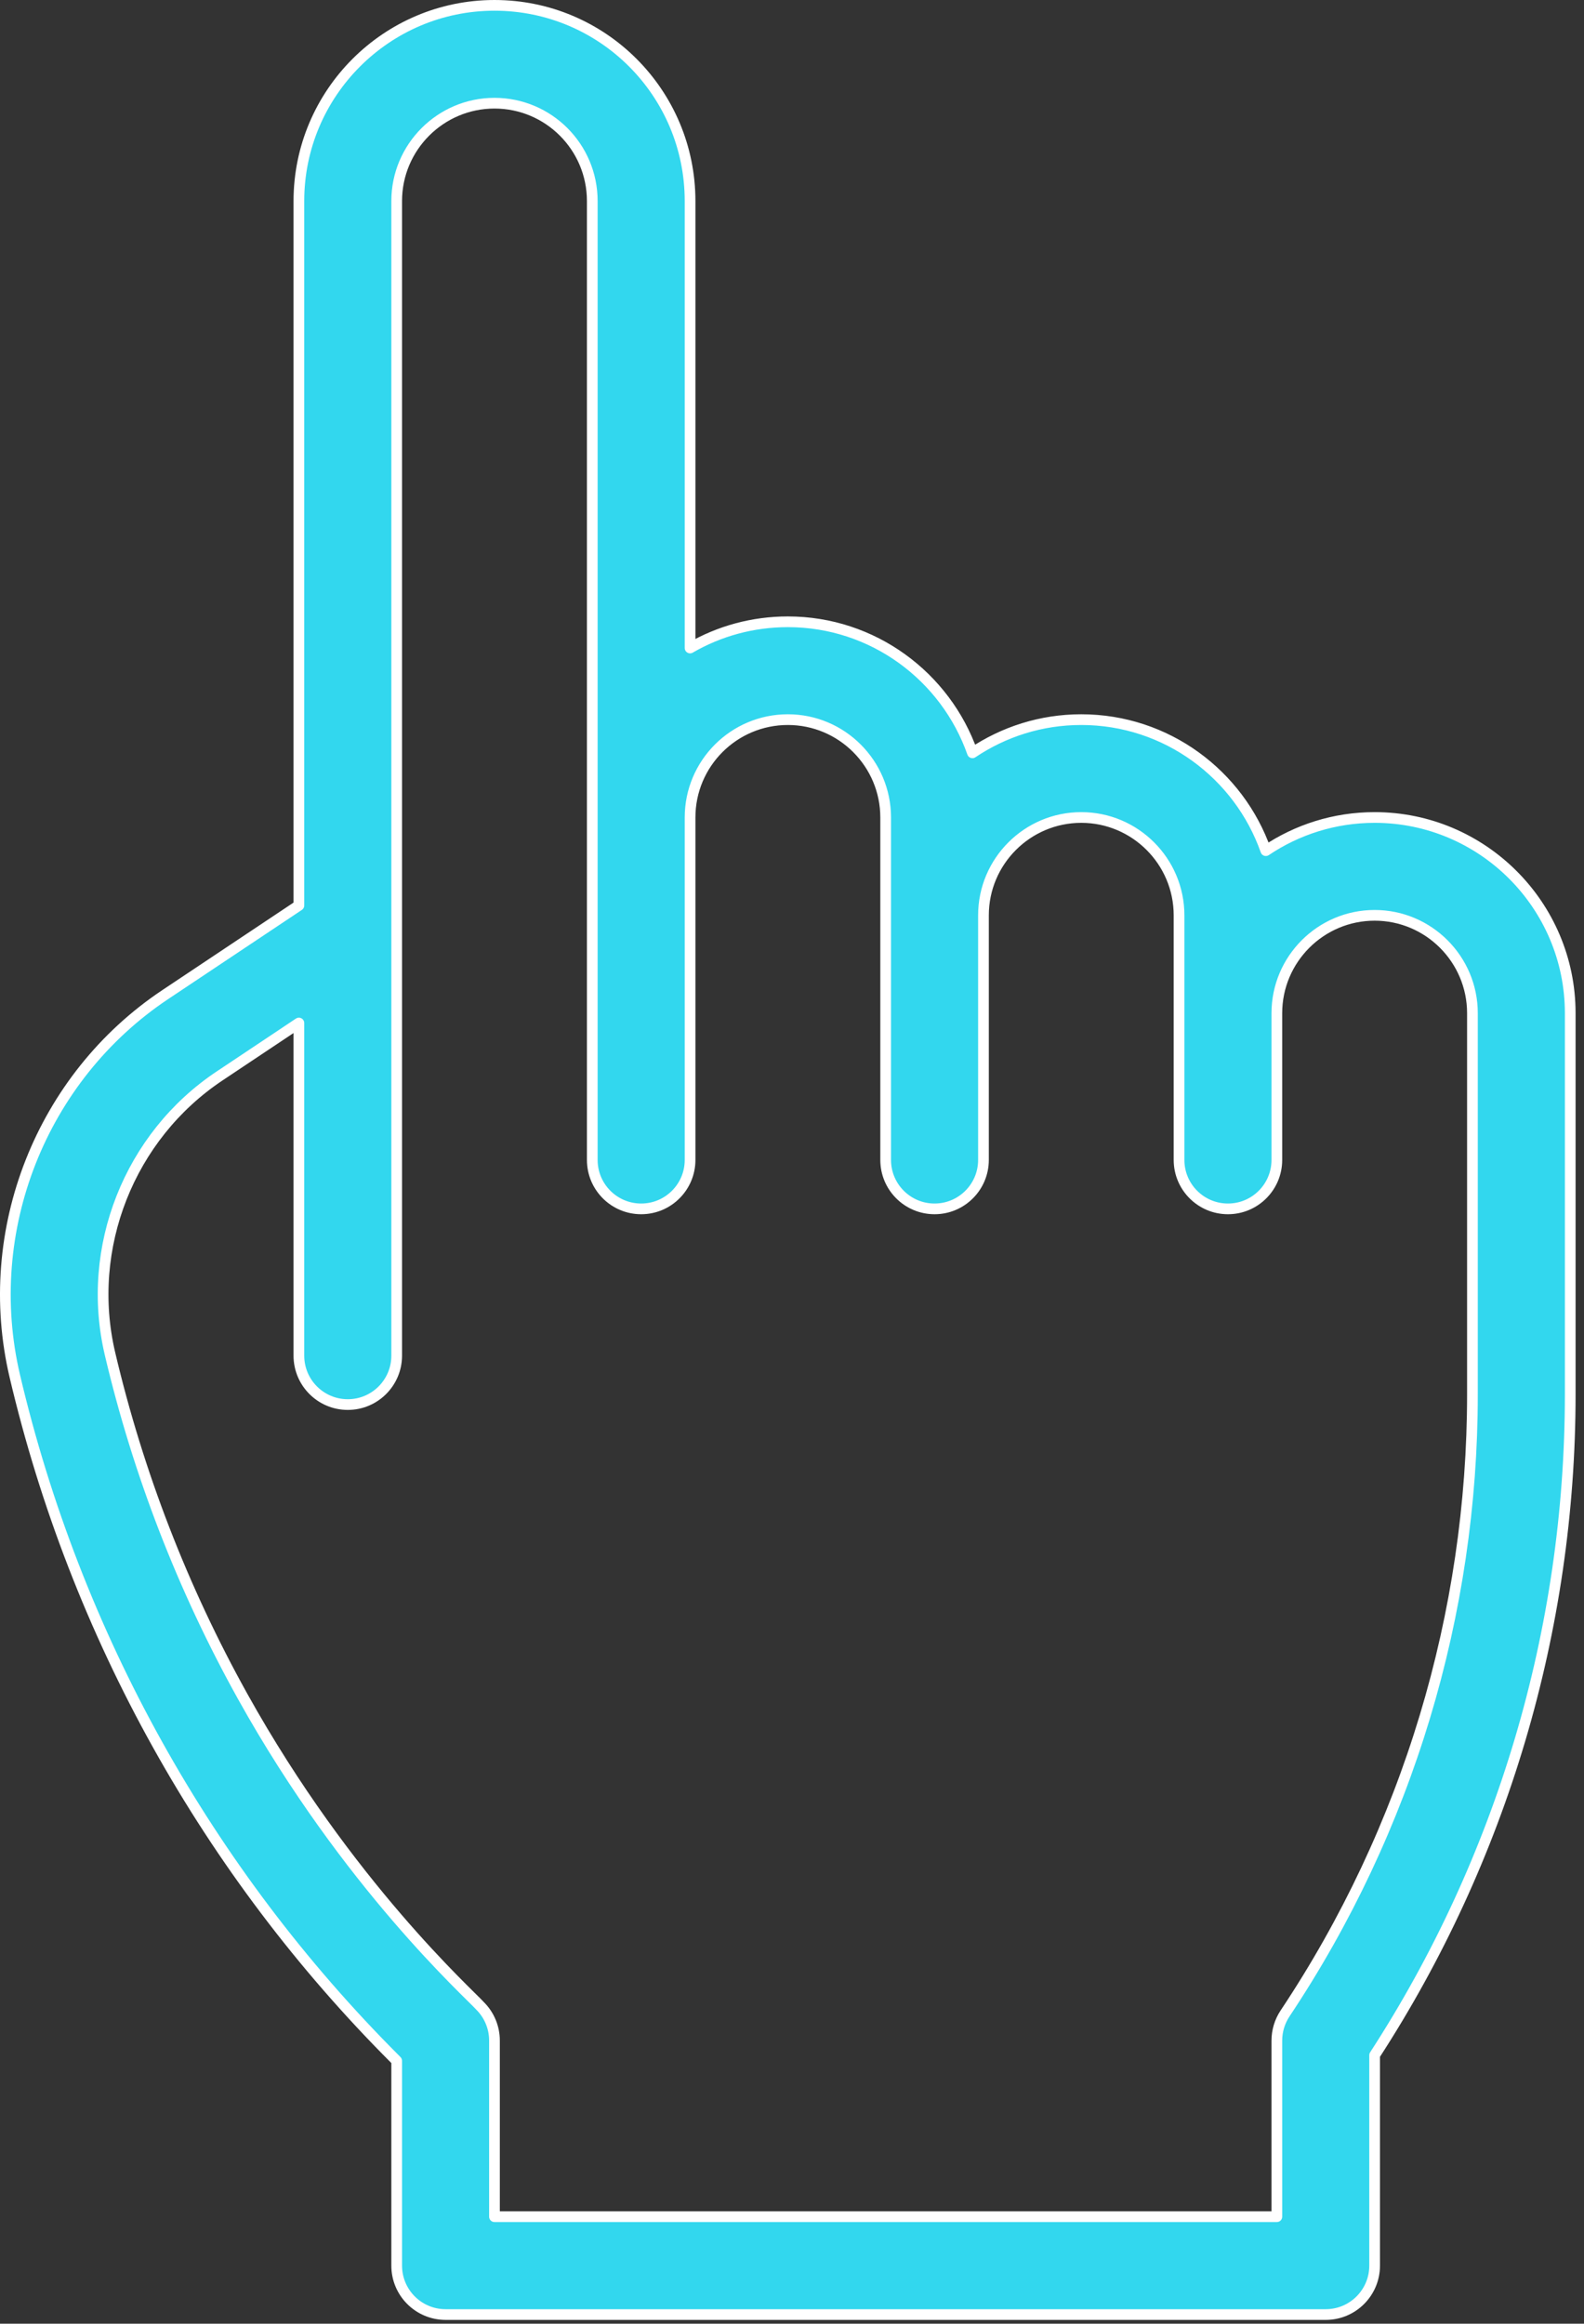 <?xml version="1.0" encoding="UTF-8" standalone="no"?><!DOCTYPE svg PUBLIC "-//W3C//DTD SVG 1.1//EN" "http://www.w3.org/Graphics/SVG/1.1/DTD/svg11.dtd"><svg width="100%" height="100%" viewBox="0 0 148 217" version="1.1" xmlns="http://www.w3.org/2000/svg" xmlnsXlink="http://www.w3.org/1999/xlink" xmlSpace="preserve" xmlnsSerif="http://www.serif.com/" style="fill-rule:evenodd;clip-rule:evenodd;stroke-linejoin:round;stroke-miterlimit:1.414;"><rect x="0" y="0" width="148" height="217" fill="#333333" stroke="none"/><path d="M1.381,128.498c2.833,12.032 7.312,23.6 13.316,34.381c6.007,10.788 13.483,20.688 22.221,29.425l0.146,0.149l0,19.122c0,2.524 2.045,4.569 4.569,4.569l82.237,0c2.523,0 4.568,-2.045 4.568,-4.569l0,-19.649c11.858,-18.268 18.275,-39.685 18.275,-61.724l0,-35.586c0,-10.076 -8.198,-18.275 -18.275,-18.275c-3.76,0 -7.258,1.142 -10.167,3.098c-2.5,-7.117 -9.284,-12.236 -17.245,-12.236c-3.76,0 -7.258,1.143 -10.167,3.099c-2.5,-7.118 -9.284,-12.236 -17.245,-12.236c-3.261,0 -6.389,0.853 -9.138,2.447l0,-41.738c0,-10.096 -8.177,-18.275 -18.275,-18.275c-10.076,0 -18.275,8.199 -18.275,18.275l0,65.781l-12.485,8.323c-11.599,7.733 -17.251,22.046 -14.06,35.619Zm19.13,-28.016l7.415,-4.945l0,31.06c0,2.523 2.046,4.569 4.569,4.569c2.524,0 4.569,-2.046 4.569,-4.569c0,-3.33 0,-105.067 0,-107.822c0,-5.038 4.099,-9.138 9.137,-9.138c5.047,0 9.138,4.091 9.138,9.138l0,89.547c0,2.523 2.045,4.569 4.569,4.569c2.523,0 4.568,-2.046 4.568,-4.569l0,-31.981c0,-5.047 4.091,-9.138 9.138,-9.138c5.038,0 9.137,4.1 9.137,9.138l0,31.981c0,2.523 2.045,4.569 4.569,4.569c2.523,0 4.569,-2.046 4.569,-4.569l0,-22.844c0,-5.038 4.099,-9.137 9.137,-9.137c5.038,0 9.137,4.099 9.137,9.137l0,22.844c0,2.523 2.046,4.569 4.569,4.569c2.524,0 4.569,-2.046 4.569,-4.569l0,-13.706c0,-5.038 4.099,-9.138 9.137,-9.138c5.038,0 9.138,4.1 9.138,9.138l0,35.586c0,20.459 -6.022,40.594 -17.508,57.823c-0.499,0.751 -0.767,1.633 -0.767,2.534l0,16.447l-73.1,0l0,-16.447c0,-1.212 -0.482,-2.374 -1.338,-3.23c-0.967,-1.101 -12.386,-11.299 -22.183,-28.896c-5.592,-10.044 -9.766,-20.819 -12.406,-32.027c-2.32,-9.876 1.794,-20.295 10.237,-25.924Z" style="fill:#32d7ee;fill-rule:nonzero;stroke:#fff;stroke-width:1px;"/></svg>